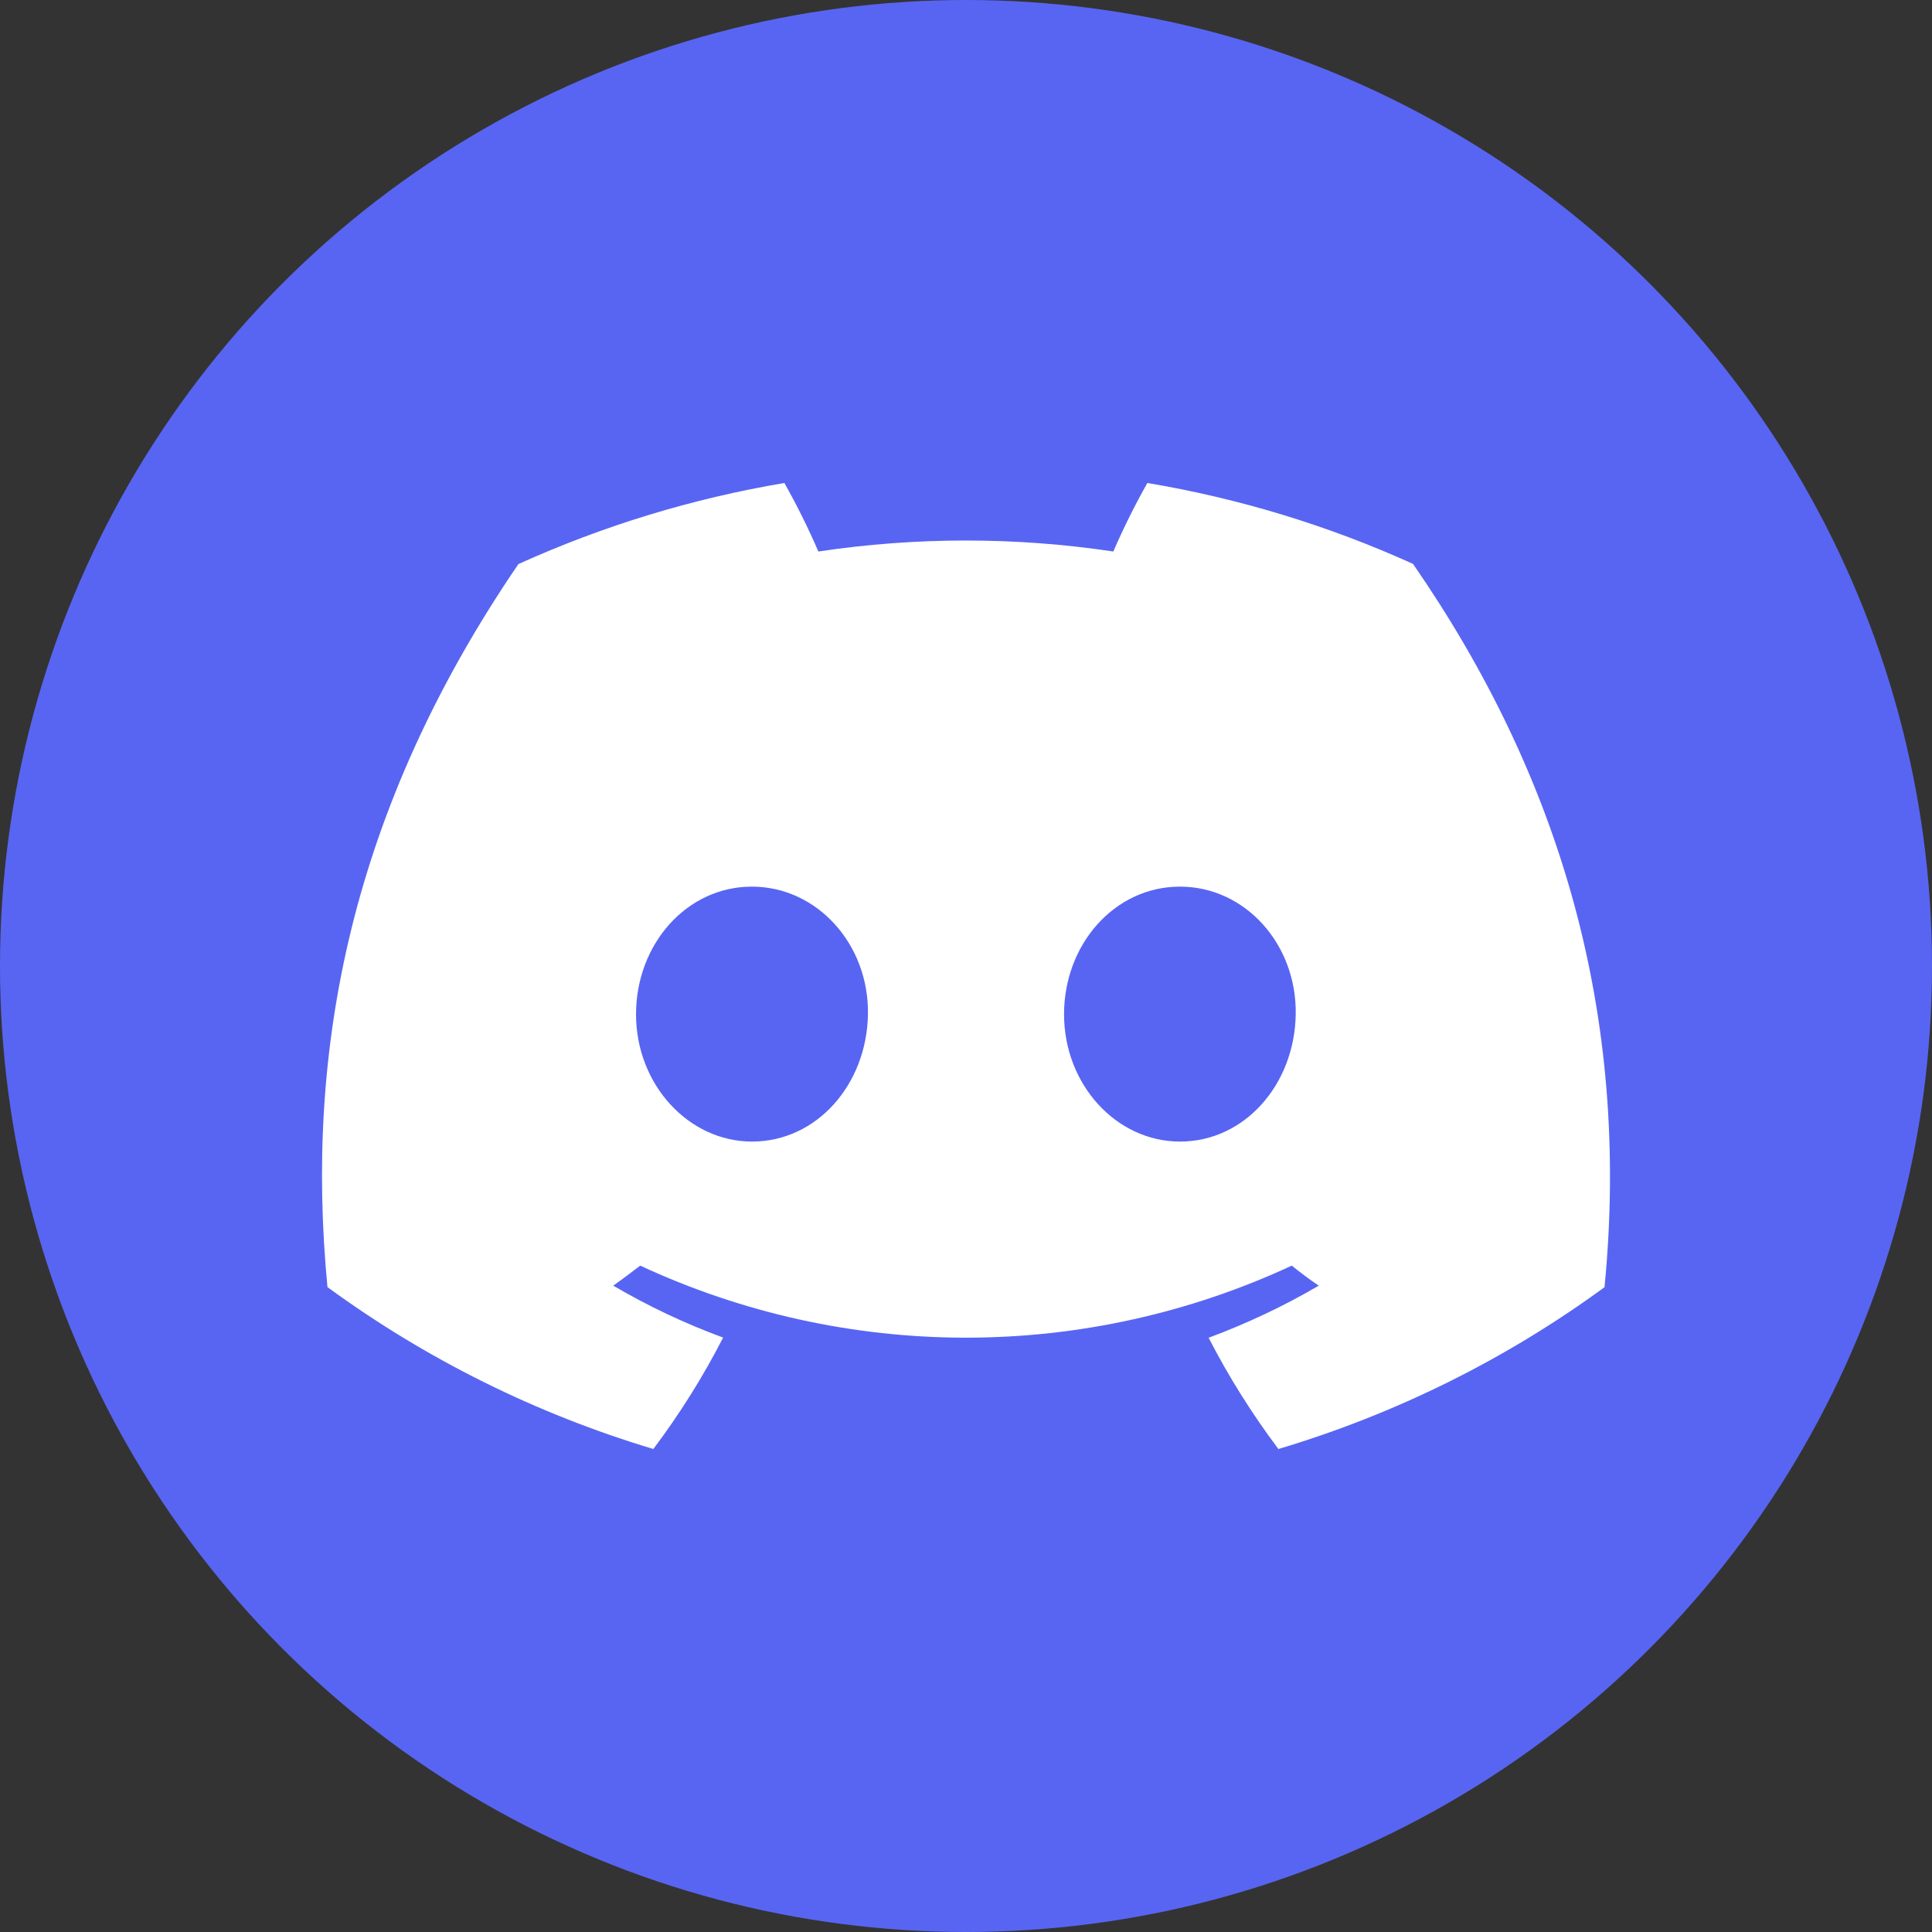 <svg width="24" height="24" viewBox="0 0 24 24" fill="none" xmlns="http://www.w3.org/2000/svg">
<rect x="0" y="0" width="24" height="24" fill="#333333" stroke="none"/>
<circle cx="12" cy="12" r="12" fill="#5865F2"/>
<path d="M17.553 7.005C16.502 6.529 15.393 6.191 14.253 6C14.097 6.276 13.956 6.56 13.83 6.851C12.616 6.669 11.381 6.669 10.166 6.851C10.041 6.56 9.899 6.276 9.744 6C8.603 6.192 7.492 6.531 6.44 7.007C4.351 10.066 3.785 13.049 4.068 15.989C5.291 16.883 6.661 17.564 8.116 18C8.444 17.564 8.734 17.101 8.983 16.616C8.51 16.442 8.053 16.226 7.618 15.971C7.733 15.889 7.845 15.805 7.953 15.722C9.219 16.311 10.601 16.617 12 16.617C13.399 16.617 14.781 16.311 16.047 15.722C16.157 15.811 16.269 15.895 16.382 15.971C15.946 16.226 15.488 16.442 15.014 16.618C15.263 17.102 15.553 17.564 15.881 18C17.338 17.565 18.708 16.885 19.932 15.99C20.264 12.58 19.364 9.625 17.553 7.005ZM9.342 14.181C8.553 14.181 7.901 13.472 7.901 12.6C7.901 11.729 8.53 11.014 9.34 11.014C10.149 11.014 10.796 11.729 10.782 12.6C10.768 13.472 10.146 14.181 9.342 14.181ZM14.658 14.181C13.867 14.181 13.218 13.472 13.218 12.6C13.218 11.729 13.847 11.014 14.658 11.014C15.468 11.014 16.11 11.729 16.096 12.6C16.082 13.472 15.462 14.181 14.658 14.181Z" fill="white"/>
</svg>
